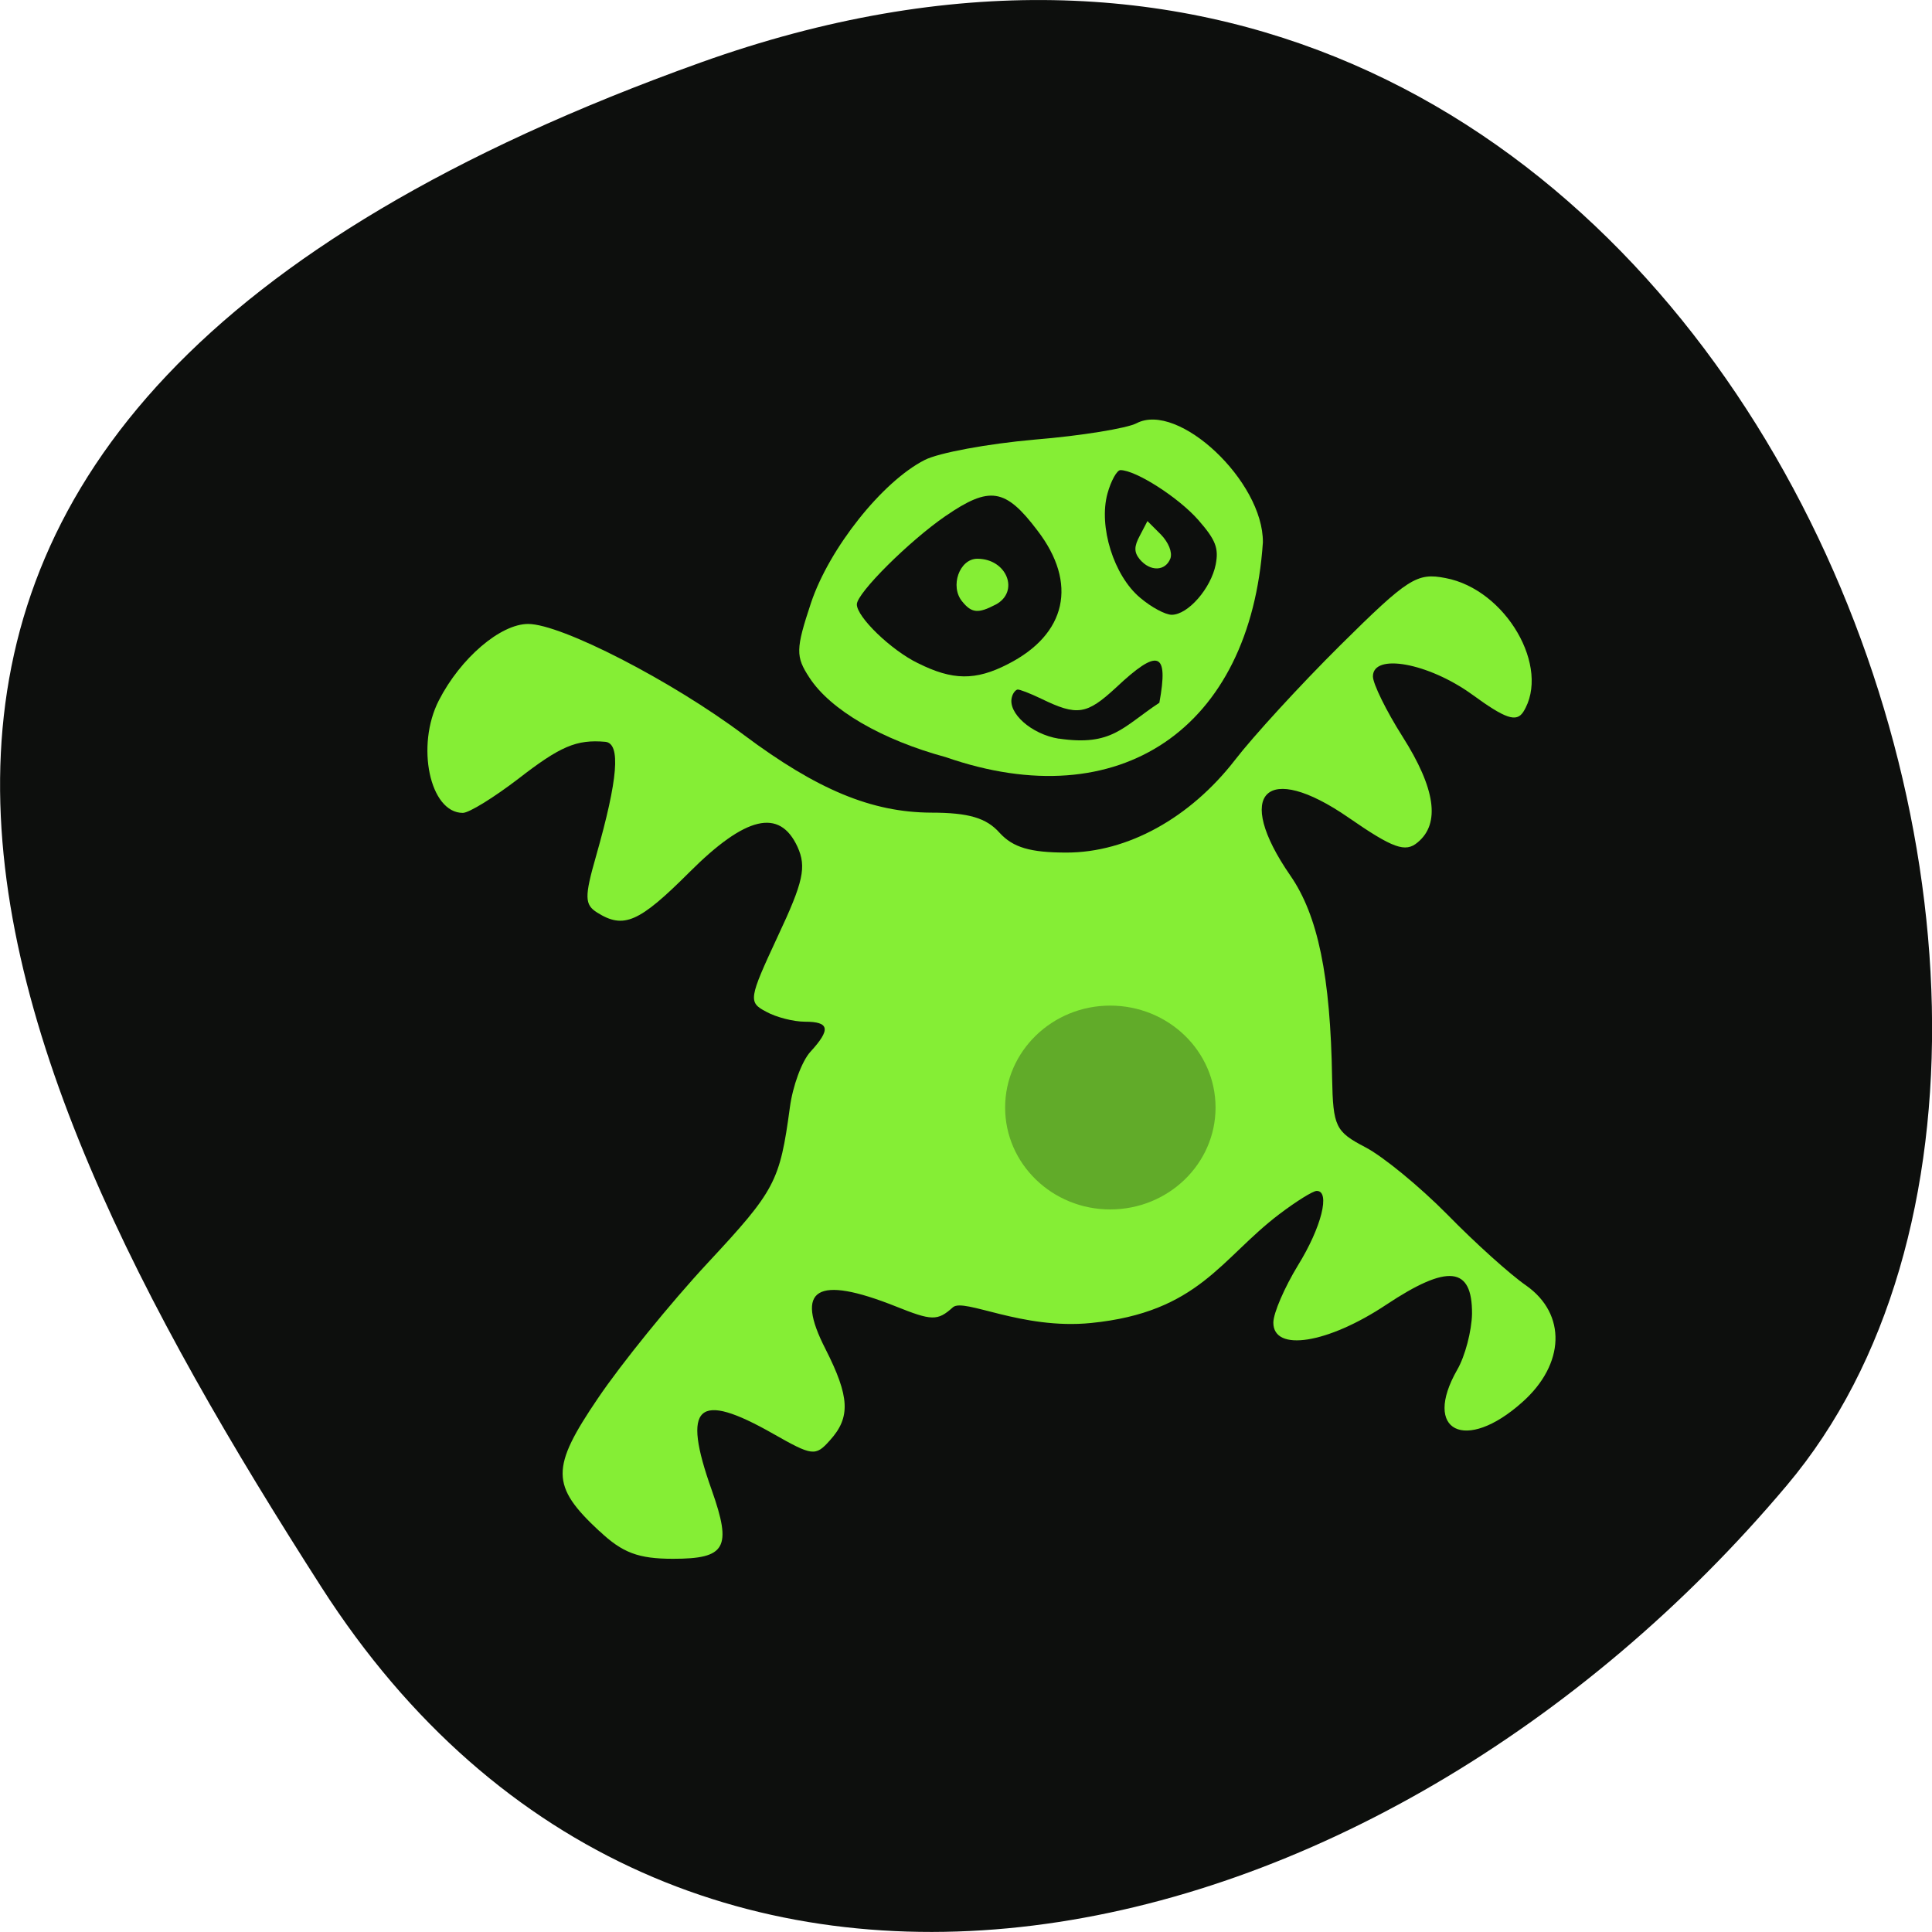 <svg xmlns="http://www.w3.org/2000/svg" xmlns:xlink="http://www.w3.org/1999/xlink" viewBox="0 0 24 24"><defs><g id="3" clip-path="url(#2)"><path d="m 15.1 13.758 c 0 0.699 -0.586 1.266 -1.309 1.266 c -0.719 0 -1.305 -0.566 -1.305 -1.266 c 0 -0.699 0.586 -1.266 1.305 -1.266 c 0.723 0 1.309 0.566 1.309 1.266" fill="#0d0f0d"/></g><clipPath id="2"><path d="M 0,0 H24 V24 H0 z"/></clipPath><filter id="0" filterUnits="objectBoundingBox" x="0" y="0" width="24" height="24"><feColorMatrix type="matrix" in="SourceGraphic" values="0 0 0 0 1 0 0 0 0 1 0 0 0 0 1 0 0 0 1 0"/></filter><mask id="1"><g filter="url(#0)"><path fill-opacity="0.302" d="M 0,0 H24 V24 H0 z"/></g></mask></defs><path d="m 8.703 0.777 c 12.508 -4.48 18.59 11.621 13.496 17.672 c -5.09 6.05 -13.816 8.117 -18.207 1.266 c -4.391 -6.852 -7.797 -14.457 4.711 -18.938" fill="#0d0f0d"/><g fill="#85ee35"><path d="m 7.445 19.02 c -0.605 -0.563 -0.605 -0.785 -0.016 -1.652 c 0.285 -0.422 0.898 -1.18 1.363 -1.68 c 0.84 -0.902 0.895 -1.01 1.02 -1.93 c 0.035 -0.266 0.148 -0.574 0.254 -0.691 c 0.258 -0.281 0.238 -0.375 -0.066 -0.375 c -0.141 0 -0.359 -0.055 -0.484 -0.125 c -0.223 -0.117 -0.215 -0.16 0.145 -0.934 c 0.32 -0.68 0.359 -0.863 0.246 -1.113 c -0.223 -0.484 -0.645 -0.383 -1.344 0.316 c -0.625 0.625 -0.816 0.707 -1.145 0.5 c -0.156 -0.098 -0.16 -0.191 -0.012 -0.707 c 0.27 -0.949 0.309 -1.395 0.113 -1.414 c -0.359 -0.031 -0.559 0.055 -1.082 0.461 c -0.301 0.23 -0.609 0.422 -0.688 0.422 c -0.41 0 -0.586 -0.836 -0.297 -1.398 c 0.27 -0.527 0.766 -0.949 1.109 -0.949 c 0.41 0 1.785 0.707 2.68 1.379 c 0.91 0.68 1.586 0.961 2.324 0.965 c 0.469 0 0.688 0.066 0.852 0.25 c 0.168 0.184 0.383 0.246 0.832 0.246 c 0.758 0 1.535 -0.43 2.094 -1.152 c 0.219 -0.285 0.805 -0.926 1.309 -1.426 c 0.84 -0.832 0.949 -0.902 1.305 -0.832 c 0.75 0.141 1.313 1.113 0.965 1.664 c -0.086 0.129 -0.219 0.086 -0.637 -0.219 c -0.543 -0.391 -1.23 -0.516 -1.23 -0.223 c 0 0.09 0.164 0.426 0.367 0.746 c 0.41 0.645 0.473 1.082 0.188 1.316 c -0.152 0.129 -0.305 0.074 -0.859 -0.309 c -1.023 -0.707 -1.43 -0.305 -0.723 0.719 c 0.344 0.496 0.5 1.25 0.52 2.523 c 0.012 0.598 0.043 0.66 0.41 0.852 c 0.219 0.113 0.676 0.488 1.02 0.836 c 0.34 0.348 0.781 0.746 0.98 0.883 c 0.504 0.355 0.484 0.977 -0.047 1.449 c -0.707 0.633 -1.246 0.363 -0.809 -0.402 c 0.098 -0.168 0.18 -0.484 0.184 -0.695 c 0.004 -0.59 -0.301 -0.621 -1.066 -0.113 c -0.727 0.484 -1.402 0.59 -1.402 0.223 c 0 -0.121 0.141 -0.441 0.305 -0.711 c 0.293 -0.473 0.406 -0.926 0.234 -0.926 c -0.047 0 -0.254 0.129 -0.465 0.289 c -0.727 0.551 -1 1.219 -2.34 1.352 c -0.859 0.086 -1.578 -0.316 -1.715 -0.195 c -0.191 0.172 -0.262 0.168 -0.711 -0.012 c -0.984 -0.391 -1.258 -0.223 -0.871 0.531 c 0.301 0.594 0.313 0.848 0.055 1.133 c -0.18 0.203 -0.219 0.195 -0.707 -0.082 c -0.941 -0.535 -1.137 -0.355 -0.762 0.699 c 0.254 0.719 0.176 0.855 -0.48 0.855 c -0.43 0 -0.629 -0.074 -0.914 -0.344"/><path d="m 11.75 9.406 c -0.793 -0.215 -1.434 -0.586 -1.695 -0.988 c -0.172 -0.262 -0.172 -0.352 0.02 -0.93 c 0.227 -0.676 0.883 -1.504 1.41 -1.773 c 0.172 -0.09 0.789 -0.203 1.367 -0.254 c 0.578 -0.047 1.148 -0.141 1.266 -0.203 c 0.52 -0.273 1.578 0.723 1.57 1.48 c -0.156 2.316 -1.781 3.418 -3.938 2.668"/></g><g fill="#0d0f0d"><path d="m 11.402 8.238 c -0.336 -0.164 -0.758 -0.574 -0.758 -0.73 c 0 -0.141 0.652 -0.789 1.102 -1.098 c 0.547 -0.375 0.742 -0.348 1.141 0.18 c 0.504 0.656 0.363 1.289 -0.367 1.66 c -0.402 0.207 -0.688 0.203 -1.117 -0.012 m 0.965 -0.727 c 0.301 -0.16 0.141 -0.57 -0.227 -0.57 c -0.223 0 -0.344 0.344 -0.188 0.531 c 0.117 0.145 0.199 0.152 0.414 0.039"/><path d="m 14.164 7.426 c -0.328 -0.273 -0.52 -0.887 -0.406 -1.297 c 0.043 -0.156 0.117 -0.289 0.16 -0.289 c 0.191 0 0.723 0.34 0.969 0.621 c 0.215 0.246 0.254 0.348 0.215 0.551 c -0.059 0.297 -0.344 0.625 -0.547 0.625 c -0.078 0 -0.254 -0.094 -0.391 -0.211 m 0.375 -0.488 c 0.027 -0.078 -0.023 -0.199 -0.117 -0.297 l -0.168 -0.168 l -0.094 0.18 c -0.074 0.137 -0.074 0.207 0 0.297 c 0.129 0.152 0.316 0.148 0.379 -0.012"/></g><use xlink:href="#3" mask="url(#1)"/><path d="m 13.152 9.176 c -0.34 -0.055 -0.637 -0.32 -0.582 -0.516 c 0.012 -0.051 0.047 -0.09 0.07 -0.094 c 0.023 -0.004 0.156 0.047 0.293 0.113 c 0.449 0.219 0.566 0.199 0.93 -0.137 c 0.527 -0.496 0.656 -0.449 0.539 0.188 c -0.457 0.301 -0.586 0.543 -1.25 0.445" fill="#0d0f0d"/></svg>